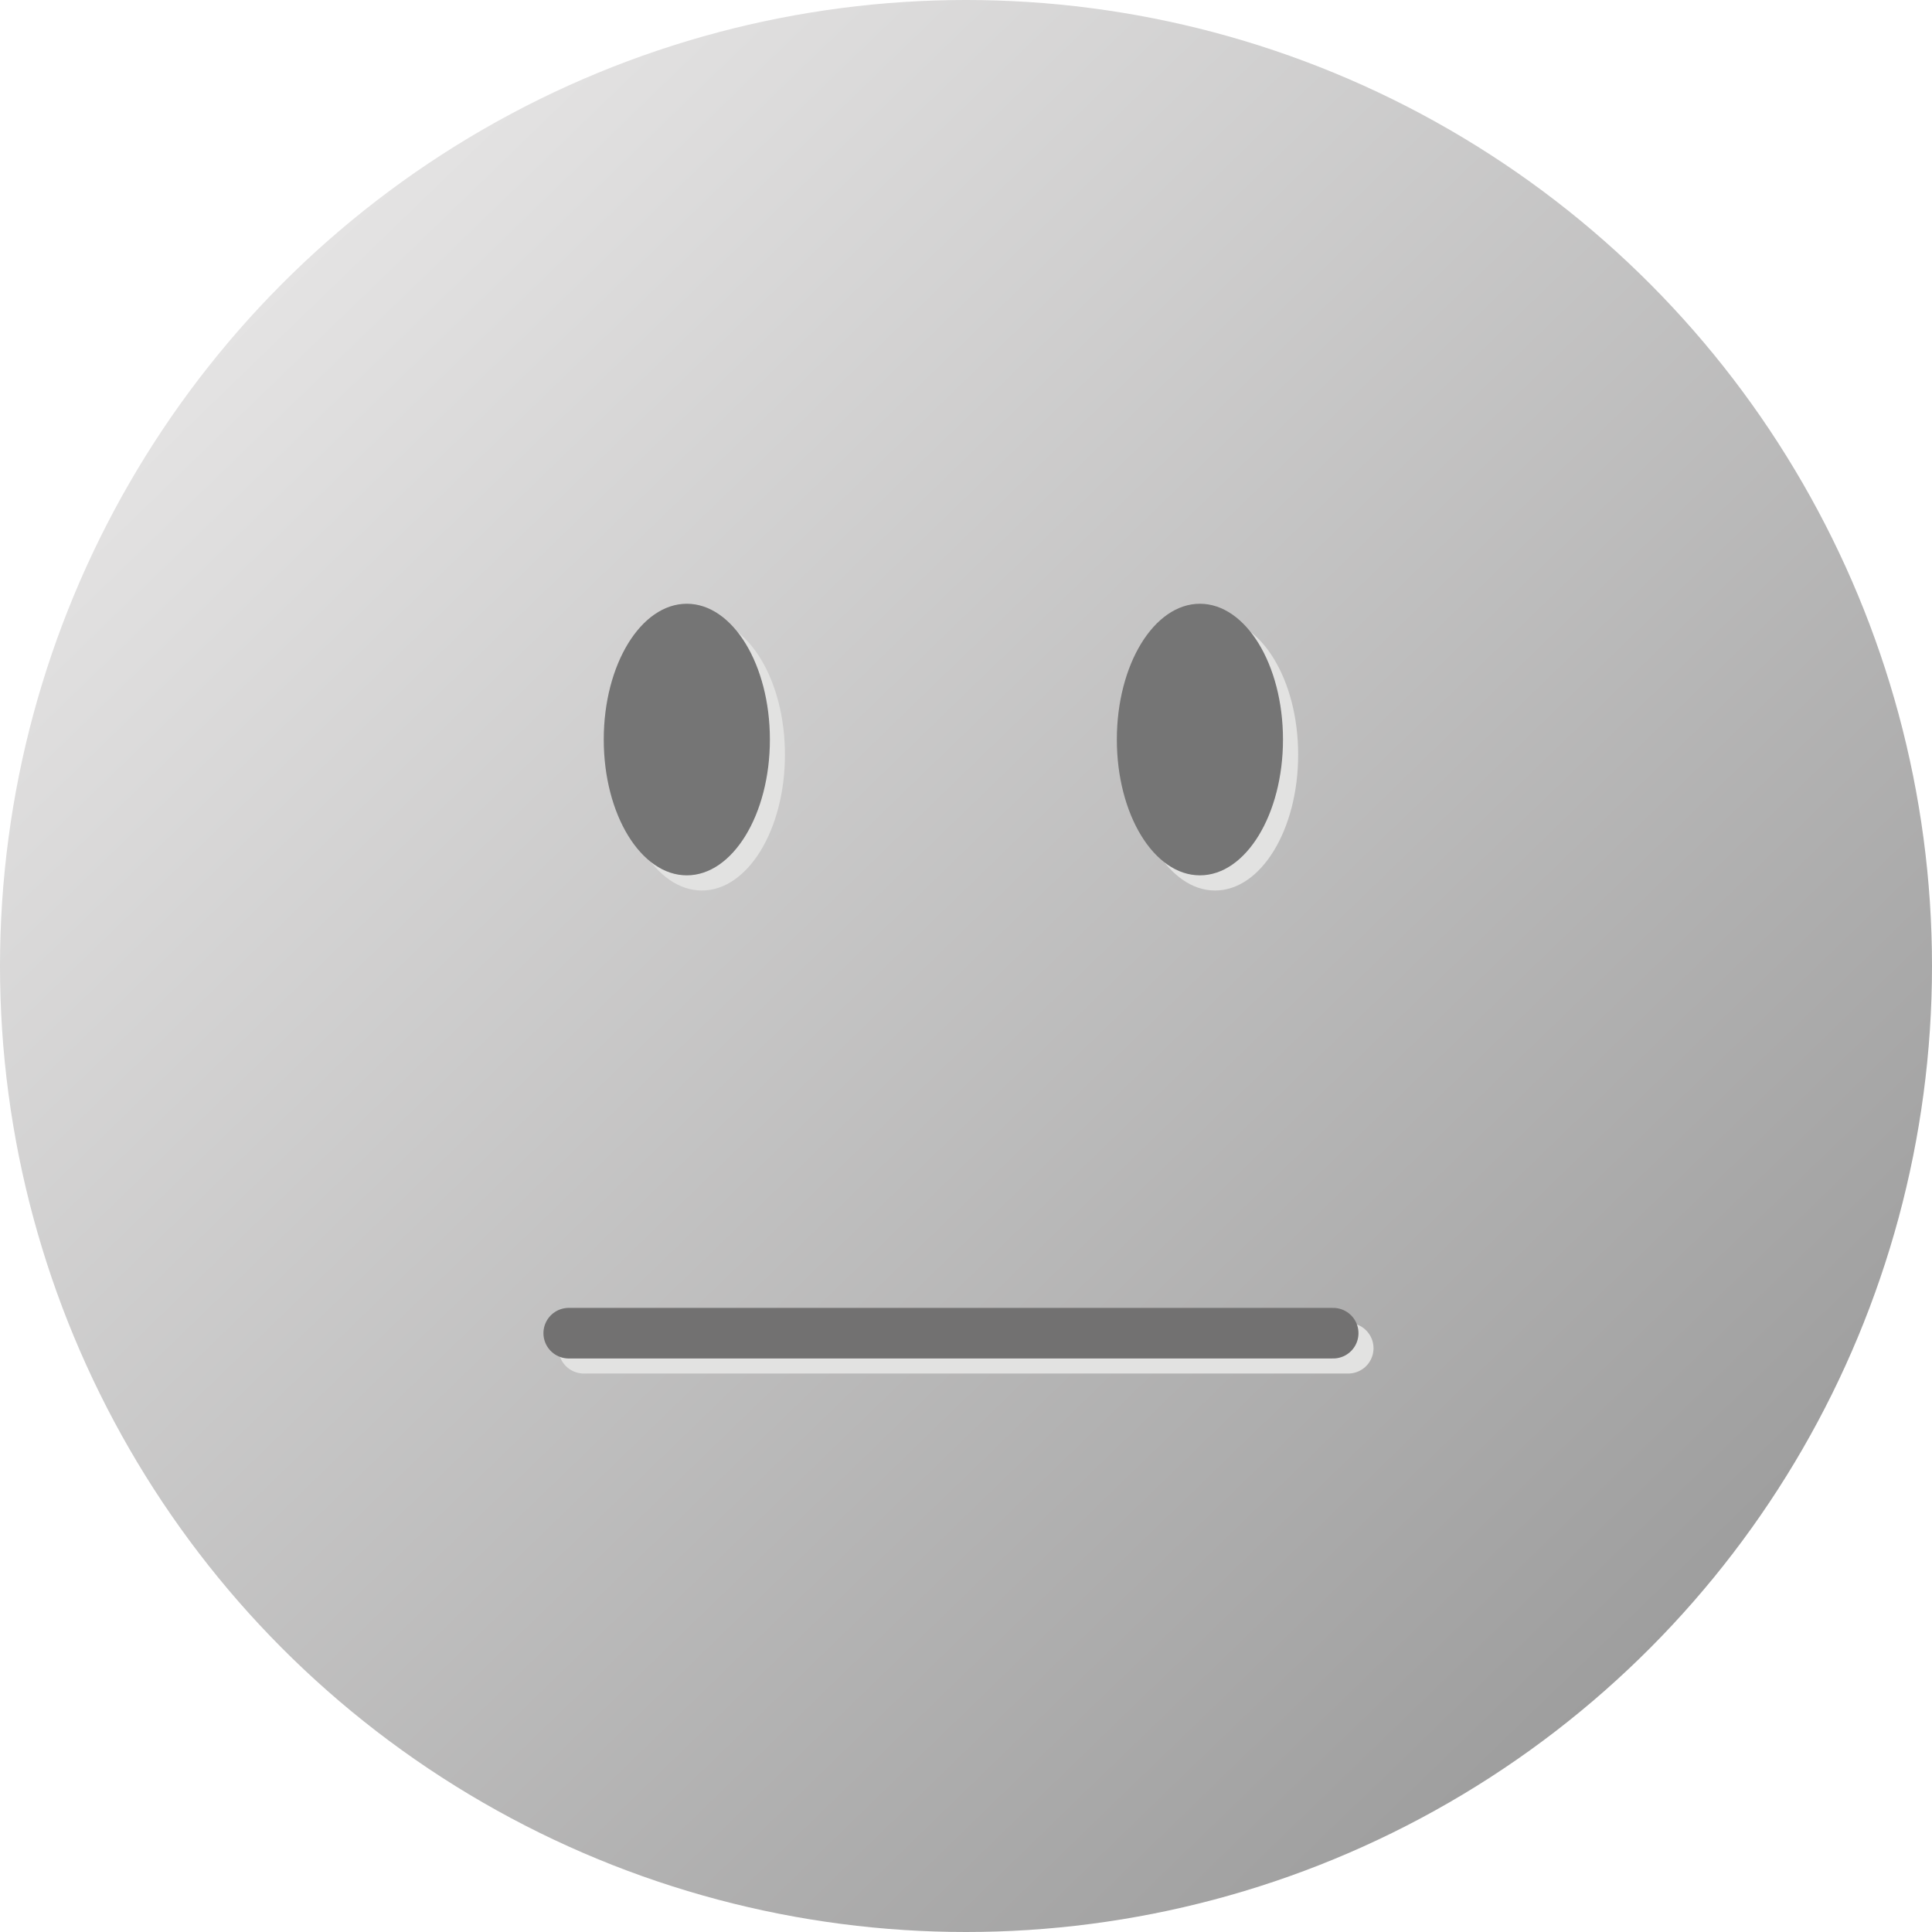 <svg xmlns="http://www.w3.org/2000/svg" xmlns:xlink="http://www.w3.org/1999/xlink" viewBox="0 0 152.8 152.8"><defs><style>.cls-1{fill:url(#Dégradé_sans_nom_8);}.cls-2{fill:#e2e2e1;}.cls-3,.cls-5{fill:none;stroke-linecap:round;stroke-width:4px;}.cls-3{stroke:#e2e2e1;}.cls-4{fill:#757575;}.cls-5{stroke:#727171;}</style><linearGradient id="Dégradé_sans_nom_8" x1="138.22" y1="1936.71" x2="31.38" y2="2047.13" gradientTransform="matrix(1, 0, 0, -1, -8.36, 2068.35)" gradientUnits="userSpaceOnUse"><stop offset="0" stop-color="#9e9e9e"/><stop offset="1" stop-color="#e4e3e3"/></linearGradient></defs><g id="Calque_2" data-name="Calque 2"><g id="Calque_1-2" data-name="Calque 1"><circle class="cls-1" cx="76.4" cy="76.4" r="76.4"/><ellipse class="cls-2" cx="55.51" cy="59.69" rx="6.57" ry="10.74"/><ellipse class="cls-2" cx="96.1" cy="59.69" rx="6.57" ry="10.74"/><line class="cls-3" x1="46.17" y1="106.63" x2="106.63" y2="106.63"/><ellipse class="cls-4" cx="54.32" cy="58.49" rx="6.57" ry="10.74"/><ellipse class="cls-4" cx="94.9" cy="58.49" rx="6.57" ry="10.74"/><line class="cls-5" x1="44.98" y1="105.44" x2="105.44" y2="105.44"/></g></g></svg>